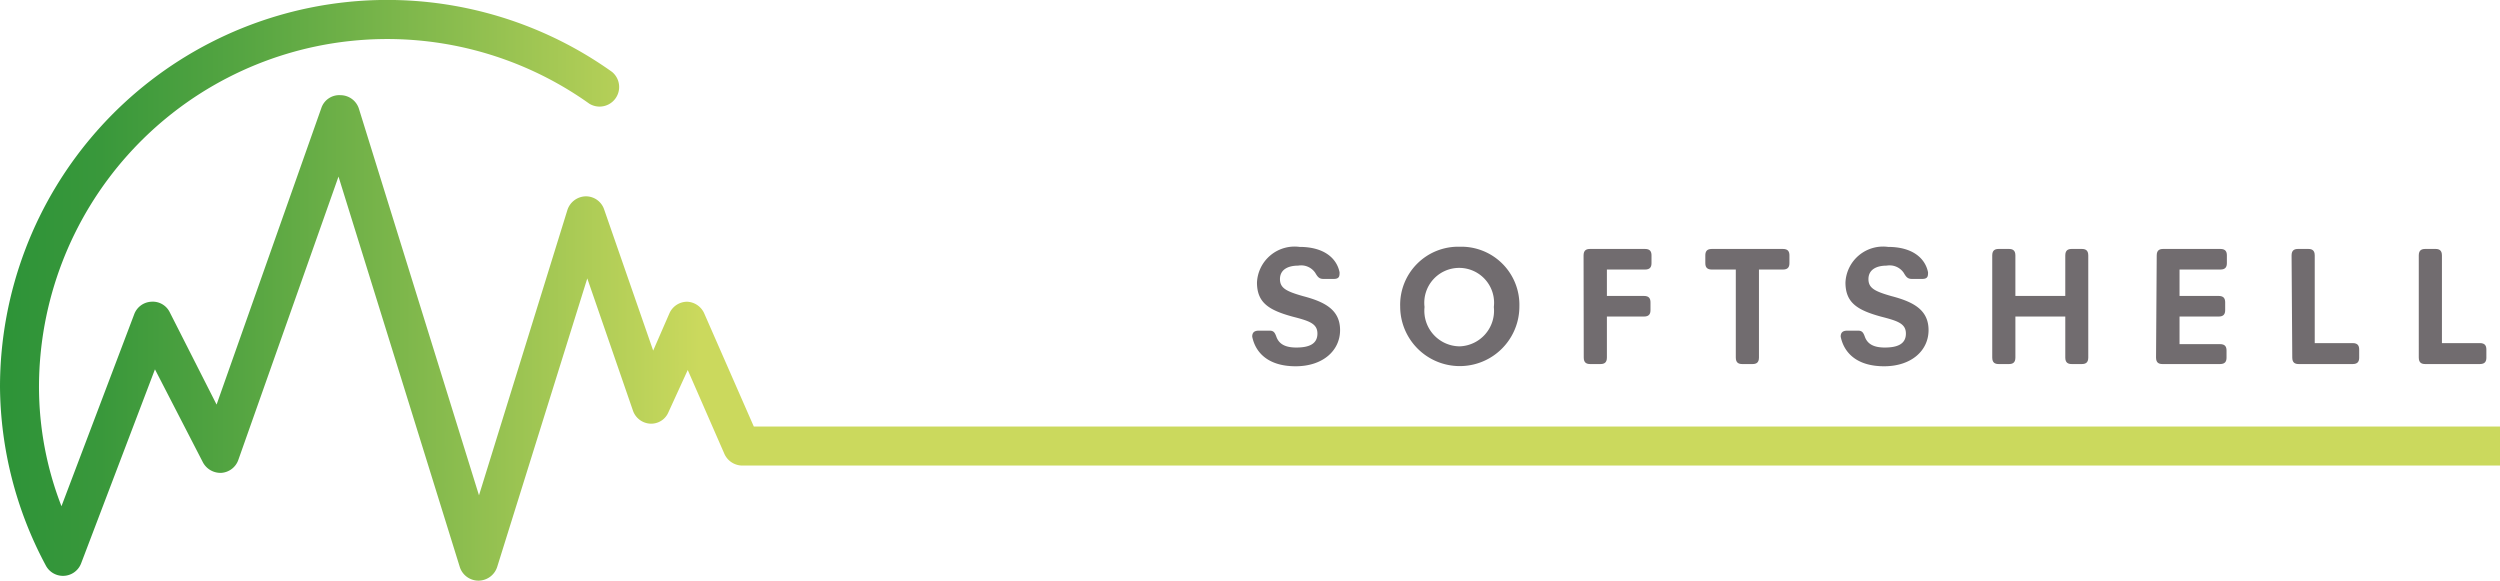 <svg xmlns="http://www.w3.org/2000/svg" xmlns:xlink="http://www.w3.org/1999/xlink" viewBox="0 0 146.82 34.1"><defs><style>.cls-1{fill:url(#linear-gradient);}.cls-2{fill:#716c6f;}</style><linearGradient id="linear-gradient" y1="17.05" x2="146.82" y2="17.05" gradientUnits="userSpaceOnUse"><stop offset="0" stop-color="#2d9338"/><stop offset="0.04" stop-color="#39983b"/><stop offset="0.1" stop-color="#57a642"/><stop offset="0.18" stop-color="#89bc4e"/><stop offset="0.28" stop-color="#cbd95d"/></linearGradient></defs><title>Asset 27</title><g id="Layer_2" data-name="Layer 2"><g id="Layer_1-2" data-name="Layer 1"><path class="cls-1" d="M146.82,27.34H43.54a1.16,1.16,0,0,1-1-.69l-2.15-4.92L39.26,24.2a1.1,1.1,0,0,1-1.09.68,1.14,1.14,0,0,1-1-.77l-2.68-7.76L29.2,33.29a1.16,1.16,0,0,1-1.1.81h0A1.15,1.15,0,0,1,27,33.29L19.88,10.37,14,27a1.14,1.14,0,0,1-1,.77,1.17,1.17,0,0,1-1.09-.63L9.1,21.69,4.77,33.07a1.14,1.14,0,0,1-2.09.12A22.54,22.54,0,0,1,0,22.73,22.74,22.74,0,0,1,35.94,4.22a1.15,1.15,0,0,1-1.33,1.87A20.45,20.45,0,0,0,2.29,22.73a19.41,19.41,0,0,0,1.32,7L7.88,18.46a1.13,1.13,0,0,1,1-.74,1.11,1.11,0,0,1,1.09.62l2.75,5.42L18.87,6.35A1.11,1.11,0,0,1,20,5.59a1.14,1.14,0,0,1,1.08.8l7.05,22.7,5.19-16.75a1.16,1.16,0,0,1,1.08-.81h0a1.13,1.13,0,0,1,1.08.77l2.88,8.29.95-2.18a1.14,1.14,0,0,1,1.05-.69h0a1.15,1.15,0,0,1,1,.69l2.91,6.64H146.82Z"/><path class="cls-2" d="M73.89,19.42l.69,0c.23,0,.3.14.38.36.17.47.59.63,1.17.63.77,0,1.24-.22,1.24-.82s-.51-.75-1.48-1c-1.37-.38-2.07-.81-2.07-2a2.21,2.21,0,0,1,2.5-2.09c1.42,0,2.18.65,2.35,1.49,0,.2,0,.38-.31.39l-.65,0c-.25,0-.34-.14-.47-.36a1,1,0,0,0-1-.42c-.64,0-1.07.26-1.07.79s.37.72,1.35,1c1.3.34,2.18.81,2.18,2s-1,2.12-2.61,2.12-2.36-.8-2.55-1.74C73.54,19.61,73.59,19.43,73.89,19.42Z"/><path class="cls-2" d="M85.73,14.49A3.41,3.41,0,0,1,89.23,18a3.5,3.5,0,1,1-7,0A3.41,3.41,0,0,1,85.73,14.49Zm0,5.85a2.09,2.09,0,0,0,2-2.31,2.05,2.05,0,1,0-4.07,0A2.09,2.09,0,0,0,85.73,20.34Z"/><path class="cls-2" d="M93,15c0-.31.17-.38.38-.38h3.23c.31,0,.38.17.38.38v.45c0,.21-.07.38-.38.38H94.37v1.55h2.18c.31,0,.38.17.38.38v.45c0,.21-.07.38-.38.38H94.37V21c0,.31-.17.38-.38.38h-.6c-.21,0-.38-.07-.38-.38Z"/><path class="cls-2" d="M101.94,15.83h-1.41c-.31,0-.38-.17-.38-.38V15c0-.21.07-.38.38-.38h4.18c.31,0,.38.17.38.38v.45c0,.21-.07.38-.38.38H103.3V21c0,.31-.17.38-.38.38h-.6c-.21,0-.38-.07-.38-.38Z"/><path class="cls-2" d="M108.45,19.42l.69,0c.23,0,.3.14.38.36.17.47.59.63,1.17.63.77,0,1.24-.22,1.24-.82s-.51-.75-1.48-1c-1.37-.38-2.07-.81-2.07-2a2.21,2.21,0,0,1,2.5-2.09c1.42,0,2.18.65,2.35,1.49,0,.2,0,.38-.31.39l-.65,0c-.25,0-.34-.14-.47-.36a1,1,0,0,0-1-.42c-.64,0-1.07.26-1.07.79s.37.72,1.35,1c1.3.34,2.18.81,2.18,2s-1,2.12-2.61,2.12-2.36-.8-2.55-1.74C108.1,19.61,108.15,19.43,108.45,19.42Z"/><path class="cls-2" d="M117,15c0-.31.17-.38.38-.38h.6c.21,0,.38.07.38.38v2.38h2.93V15c0-.31.17-.38.38-.38h.59c.21,0,.38.07.38.38v6c0,.31-.17.38-.38.38h-.59c-.21,0-.38-.07-.38-.38V18.59h-2.93V21c0,.31-.17.38-.38.38h-.6c-.21,0-.38-.07-.38-.38Z"/><path class="cls-2" d="M126.66,15c0-.31.17-.38.38-.38h3.36c.31,0,.38.17.38.38v.45c0,.21-.07.38-.38.38H128v1.55h2.3c.31,0,.38.17.38.38v.45c0,.21-.07.38-.38.38H128v1.62h2.38c.31,0,.38.17.38.38V21c0,.21-.07.38-.38.38H127c-.21,0-.38-.07-.38-.38Z"/><path class="cls-2" d="M134.58,15c0-.31.17-.38.38-.38h.6c.21,0,.38.07.38.38v5.15h2.23c.31,0,.38.17.38.38V21c0,.21-.07.38-.38.38H135c-.21,0-.38-.07-.38-.38Z"/><path class="cls-2" d="M142.05,15c0-.31.17-.38.38-.38h.6c.21,0,.38.07.38.38v5.15h2.23c.31,0,.38.17.38.38V21c0,.21-.07.38-.38.38h-3.21c-.21,0-.38-.07-.38-.38Z"/></g></g></svg>